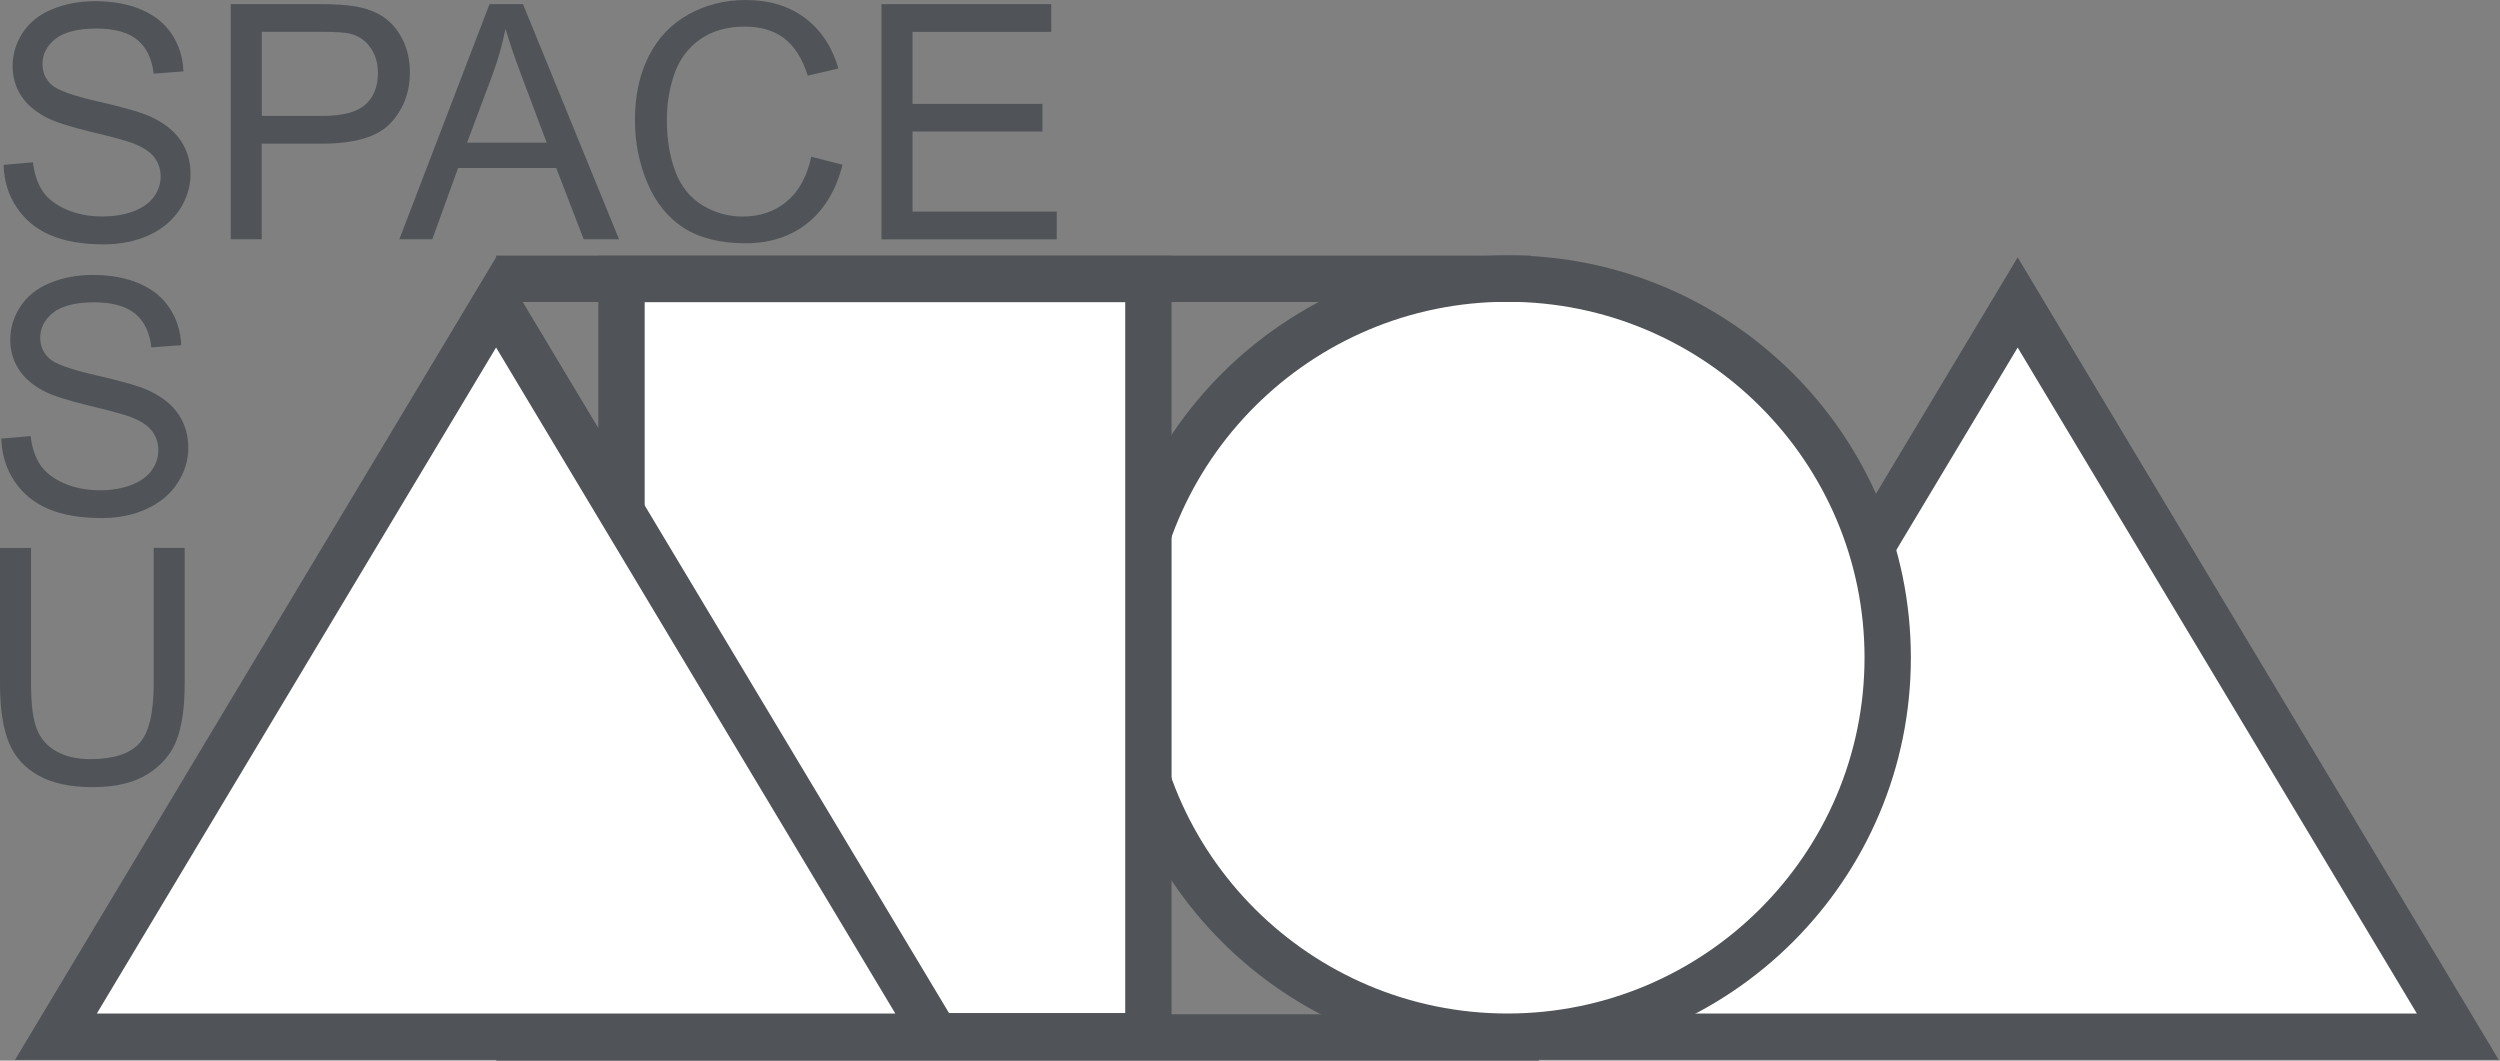 <svg width="132" height="56" viewBox="0 0 132 56" fill="none" xmlns="http://www.w3.org/2000/svg">
<rect x="0" y="0" width="132" height="56" fill="#808080" stroke="none"/>
<g clip-path="url(#clip0_303_16036)">
<path d="M83.291 54.738L106.532 15.971L129.768 54.738H83.291Z" fill="white"/>
<path d="M106.531 18.348L127.61 53.513H85.456L106.535 18.348M106.535 13.585L81.133 55.959H131.933L106.531 13.585H106.535Z" fill="#505458"/>
<path d="M79.594 54.738C90.681 54.738 99.67 45.777 99.67 34.724C99.67 23.67 90.681 14.709 79.594 14.709C68.506 14.709 59.518 23.67 59.518 34.724C59.518 45.777 68.506 54.738 79.594 54.738Z" fill="white"/>
<path d="M79.594 15.934C89.989 15.934 98.447 24.365 98.447 34.723C98.447 45.082 89.989 53.513 79.594 53.513C69.2 53.513 60.742 45.082 60.742 34.723C60.742 24.365 69.2 15.934 79.594 15.934ZM79.594 13.483C67.833 13.483 58.295 22.992 58.295 34.723C58.295 46.454 67.829 55.963 79.594 55.963C91.359 55.963 100.894 46.454 100.894 34.723C100.894 22.992 91.359 13.483 79.594 13.483Z" fill="#505458"/>
<path d="M60.631 14.729H32.81V54.71H60.631V14.729Z" fill="white"/>
<path d="M61.859 55.939H31.592V13.504H61.859V55.935V55.939ZM34.039 53.488H59.412V15.955H34.039V53.484V53.488Z" fill="#505458"/>
<path d="M35.288 53.909H27.662V54.497H35.288V53.909Z" fill="white"/>
<path d="M36.307 52.888H26.643V55.518H36.307V52.888Z" fill="#505458"/>
<path d="M2.953 54.738L26.194 15.971L49.43 54.738H2.953Z" fill="white"/>
<path d="M26.193 18.348L47.272 53.513H5.114L26.193 18.348ZM26.193 13.585L0.791 55.963H51.591L26.189 13.589L26.193 13.585Z" fill="#505458"/>
<path d="M80.843 13.496H26.193V15.946H80.843V13.496Z" fill="#505458"/>
<path d="M81.254 53.553H26.209V56.004H81.254V53.553Z" fill="#505458"/>
<path d="M0.068 23.16L1.618 23.025C1.691 23.646 1.863 24.157 2.132 24.553C2.401 24.949 2.817 25.272 3.38 25.517C3.942 25.762 4.579 25.885 5.284 25.885C5.908 25.885 6.463 25.791 6.94 25.603C7.417 25.415 7.776 25.162 8.008 24.835C8.241 24.508 8.359 24.157 8.359 23.773C8.359 23.389 8.245 23.042 8.021 22.752C7.796 22.462 7.421 22.217 6.903 22.02C6.569 21.89 5.835 21.69 4.697 21.416C3.559 21.142 2.76 20.885 2.303 20.64C1.712 20.329 1.271 19.945 0.978 19.484C0.688 19.022 0.541 18.508 0.541 17.94C0.541 17.315 0.721 16.727 1.076 16.184C1.43 15.64 1.948 15.224 2.633 14.942C3.319 14.66 4.073 14.517 4.909 14.517C5.827 14.517 6.638 14.664 7.339 14.962C8.041 15.261 8.579 15.694 8.958 16.269C9.338 16.845 9.538 17.499 9.566 18.226L7.992 18.344C7.906 17.56 7.621 16.968 7.136 16.564C6.646 16.163 5.928 15.963 4.974 15.963C4.02 15.963 3.257 16.147 2.805 16.51C2.352 16.874 2.124 17.315 2.124 17.826C2.124 18.271 2.283 18.639 2.605 18.928C2.919 19.218 3.747 19.513 5.08 19.815C6.414 20.117 7.327 20.383 7.825 20.607C8.547 20.942 9.081 21.363 9.423 21.873C9.766 22.384 9.941 22.972 9.941 23.638C9.941 24.304 9.754 24.921 9.374 25.505C8.995 26.089 8.453 26.542 7.747 26.869C7.038 27.196 6.242 27.355 5.358 27.355C4.236 27.355 3.294 27.192 2.536 26.865C1.777 26.538 1.182 26.044 0.749 25.386C0.317 24.729 0.093 23.985 0.068 23.156V23.16Z" fill="#505458"/>
<path d="M12.182 12.634V0.217H16.859C17.683 0.217 18.311 0.258 18.743 0.335C19.351 0.437 19.861 0.629 20.273 0.915C20.684 1.201 21.015 1.601 21.268 2.112C21.52 2.627 21.643 3.19 21.643 3.807C21.643 4.865 21.308 5.756 20.636 6.487C19.963 7.218 18.752 7.585 16.998 7.585H13.817V12.634H12.178H12.182ZM13.821 6.119H17.026C18.087 6.119 18.841 5.923 19.286 5.527C19.73 5.131 19.954 4.575 19.954 3.856C19.954 3.337 19.824 2.892 19.563 2.521C19.302 2.149 18.955 1.908 18.527 1.789C18.25 1.716 17.74 1.679 16.998 1.679H13.825V6.119H13.821Z" fill="#505458"/>
<path d="M21.084 12.634L25.847 0.217H27.613L32.686 12.634H30.818L29.37 8.872H24.187L22.825 12.634H21.084ZM24.66 7.532H28.865L27.572 4.093C27.177 3.047 26.883 2.19 26.691 1.52C26.532 2.316 26.312 3.109 26.023 3.893L24.66 7.536V7.532Z" fill="#505458"/>
<path d="M42.848 8.28L44.487 8.696C44.145 10.044 43.525 11.073 42.632 11.784C41.739 12.495 40.646 12.846 39.353 12.846C38.06 12.846 36.931 12.572 36.094 12.029C35.259 11.486 34.618 10.694 34.182 9.66C33.746 8.627 33.525 7.516 33.525 6.331C33.525 5.036 33.77 3.909 34.264 2.945C34.757 1.981 35.458 1.25 36.368 0.752C37.277 0.253 38.28 0 39.373 0C40.613 0 41.657 0.315 42.501 0.948C43.345 1.581 43.937 2.471 44.267 3.615L42.652 3.995C42.362 3.092 41.947 2.434 41.4 2.022C40.854 1.609 40.164 1.405 39.337 1.405C38.382 1.405 37.587 1.634 36.947 2.091C36.307 2.549 35.858 3.161 35.597 3.933C35.336 4.705 35.21 5.498 35.21 6.319C35.21 7.377 35.365 8.296 35.67 9.084C35.976 9.873 36.458 10.461 37.106 10.849C37.754 11.237 38.456 11.433 39.21 11.433C40.128 11.433 40.907 11.167 41.543 10.636C42.179 10.105 42.611 9.317 42.836 8.271L42.848 8.28Z" fill="#505458"/>
<path d="M46.543 12.634V0.217H55.507V1.683H48.182V5.486H55.042V6.944H48.182V11.172H55.796V12.638H46.543V12.634Z" fill="#505458"/>
<path d="M0.192 8.705L1.741 8.57C1.815 9.191 1.986 9.701 2.255 10.097C2.524 10.494 2.94 10.816 3.503 11.061C4.066 11.306 4.702 11.429 5.407 11.429C6.031 11.429 6.586 11.335 7.063 11.151C7.54 10.967 7.899 10.71 8.131 10.383C8.364 10.057 8.482 9.705 8.482 9.321C8.482 8.937 8.368 8.59 8.144 8.3C7.919 8.01 7.544 7.765 7.026 7.569C6.692 7.438 5.958 7.238 4.82 6.965C3.682 6.691 2.883 6.434 2.426 6.188C1.835 5.878 1.395 5.494 1.101 5.032C0.811 4.571 0.665 4.056 0.665 3.484C0.665 2.859 0.844 2.271 1.199 1.728C1.554 1.185 2.072 0.768 2.757 0.486C3.438 0.204 4.196 0.062 5.028 0.062C5.946 0.062 6.757 0.209 7.459 0.507C8.16 0.805 8.698 1.238 9.078 1.814C9.457 2.39 9.657 3.043 9.685 3.77L8.111 3.889C8.025 3.105 7.74 2.512 7.255 2.108C6.765 1.708 6.048 1.507 5.093 1.507C4.139 1.507 3.377 1.691 2.924 2.055C2.471 2.418 2.243 2.859 2.243 3.374C2.243 3.819 2.402 4.187 2.724 4.477C3.038 4.767 3.866 5.061 5.199 5.363C6.533 5.666 7.446 5.931 7.944 6.156C8.666 6.491 9.2 6.911 9.542 7.422C9.885 7.933 10.06 8.521 10.06 9.187C10.06 9.852 9.873 10.469 9.494 11.053C9.114 11.637 8.572 12.091 7.866 12.418C7.157 12.74 6.362 12.903 5.477 12.903C4.355 12.903 3.413 12.74 2.655 12.413C1.896 12.087 1.301 11.592 0.869 10.935C0.436 10.277 0.212 9.534 0.188 8.705H0.192Z" fill="#505458"/>
<path d="M8.111 28.927H9.751V36.104C9.751 37.354 9.608 38.342 9.326 39.078C9.045 39.813 8.535 40.409 7.801 40.871C7.067 41.332 6.101 41.561 4.906 41.561C3.711 41.561 2.793 41.361 2.055 40.961C1.317 40.56 0.791 39.98 0.473 39.221C0.159 38.461 0 37.423 0 36.108V28.931H1.639V36.1C1.639 37.178 1.741 37.975 1.941 38.485C2.141 38.996 2.484 39.392 2.973 39.666C3.462 39.943 4.058 40.082 4.763 40.082C5.97 40.082 6.831 39.809 7.345 39.261C7.858 38.714 8.115 37.66 8.115 36.1V28.931L8.111 28.927Z" fill="#505458"/>
</g>
<defs>
<clipPath id="clip0_303_16036">
<rect width="131.932" height="56" fill="white"/>
</clipPath>
</defs>
</svg>

